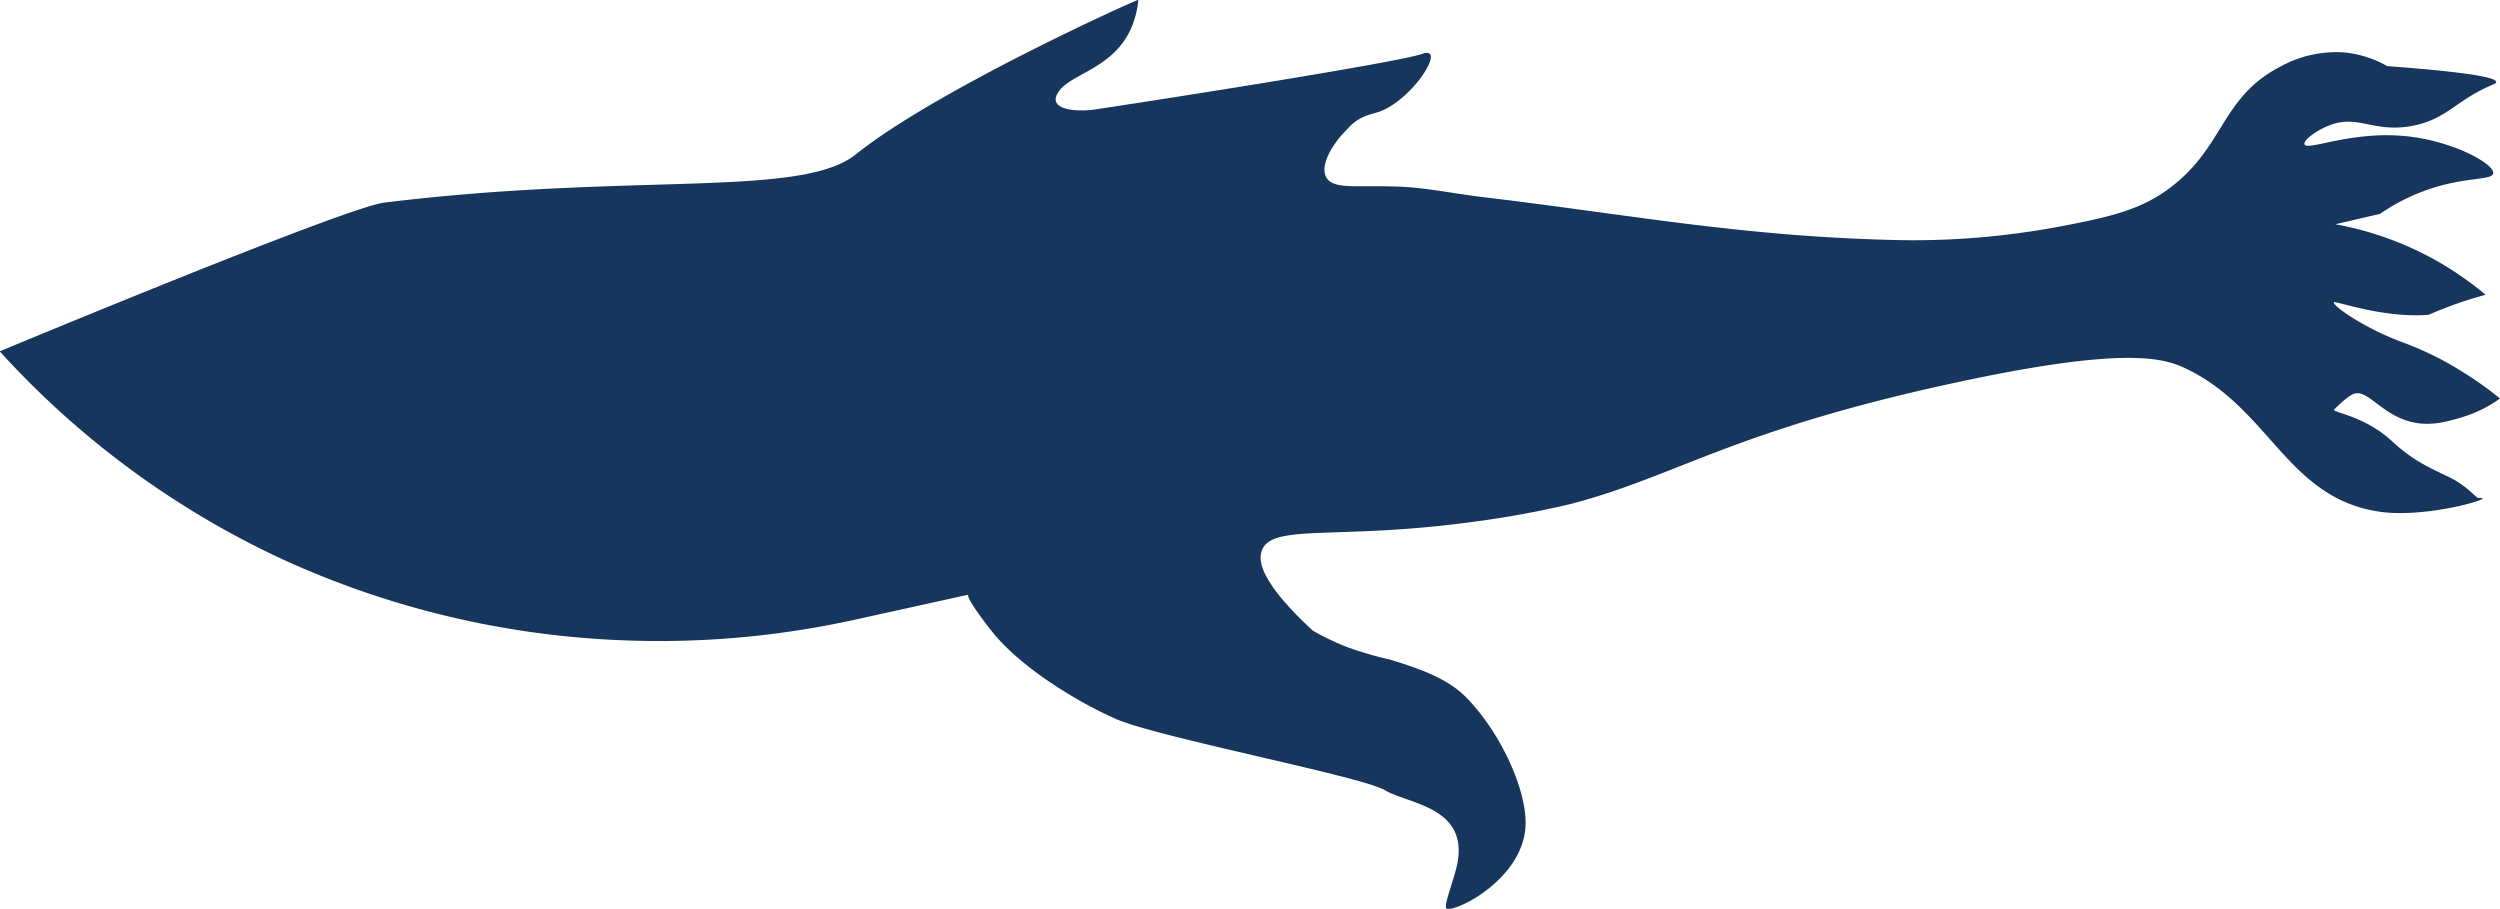 <svg id="vector" xmlns="http://www.w3.org/2000/svg" viewBox="0 0 554.83 201.74"><defs><style>.cls-1{fill:#16365d;}</style></defs><path class="cls-1" d="M161.23,542.51a202,202,0,0,0,55.39-4.77l23.78-5.24s-1,.21,5.11,8,18.38,15.47,27.57,19.55,54.64,12.77,59.75,15.83,18.06,3.62,16.21,15.63c-.55,3.62-3.37,10.2-2.49,10.64,1.83.92,16.47-6.23,17.47-17.79.66-7.63-5.06-20.73-13-28.93-3.8-3.92-9.17-6.14-17-8.51a80,80,0,0,1-9.44-2.75,56.77,56.77,0,0,1-7.72-3.68c-11.5-10.63-12.34-15.53-11.24-18,2.5-5.72,16.47-2.17,45.61-6a214.73,214.73,0,0,0,23.09-4.18c23.33-6.16,35.85-16.22,84.83-26.8,38.34-8.29,46.71-5.52,51.74-3.06,18.5,9,22.32,28.77,42.89,31.66,10.58,1.48,26.56-3.41,21.79-3.07-.6.05-2.44-2.71-6.81-4.76-5.1-2.4-8.24-4-12.38-7.82-6-5.57-12.91-6.32-12.9-7,0-.06,0-.09.09-.13s2.71-2.77,4.21-3.36c3.17-1.26,6.2,4.65,13,6.22,4.18,1,7.91-.14,10.89-1a28.78,28.78,0,0,0,8.64-4.23,77.25,77.25,0,0,0-9.19-6.46,70,70,0,0,0-12.39-6c-8.18-3-15.33-7.91-15.31-8.85,0-.59,11,3.61,21.1,2.72a89.35,89.35,0,0,1,8.5-3.22c1.4-.45,2.77-.85,4.1-1.21a71.53,71.53,0,0,0-33.36-15.65l9.93-2.3A43.8,43.8,0,0,1,568,441.5c6.53-1.6,10.55-1.16,10.81-2.48.4-2-8.36-6.92-18.38-8.17-12.74-1.58-22.9,3.29-23.49,1.7-.3-.79,2-2.6,4.42-3.74,7.18-3.43,10.4,1.33,19.41-.34,7.77-1.44,9.81-5.79,18-9.19.22-.09.71-.29.71-.57,0-1.41-12.45-2.64-24.2-3.52a23.79,23.79,0,0,0-9.87-3.06,25.62,25.62,0,0,0-13.62,3.06c-13.55,6.88-12.54,18.12-25.06,27.28-5.93,4.34-12,6.07-24.32,8.36a175.72,175.72,0,0,1-34.24,3c-35.3-.64-60.58-5.65-93.56-9.56-6.4-.76-12.74-2.15-19.18-2.35-9-.29-14.11.69-15.6-2.05s1.55-7.37,3.72-9.7,3.17-3.55,7.18-4.59c7.82-2.05,16.14-15.15,10.42-13.11s-65.14,11.25-72.72,12.35c-4.32.64-11.24,0-7.66-4.39s15.83-5.41,17.36-19.94c0-.26-44.83,19.94-62.7,34.29-12.19,9.78-49.57,3.94-104.68,10.71-8.64,1.06-85.32,33-85.32,33a196.27,196.27,0,0,0,63.12,46.32A199.75,199.75,0,0,0,161.23,542.51Z" transform="translate(-25.49 -400.52)"/></svg>